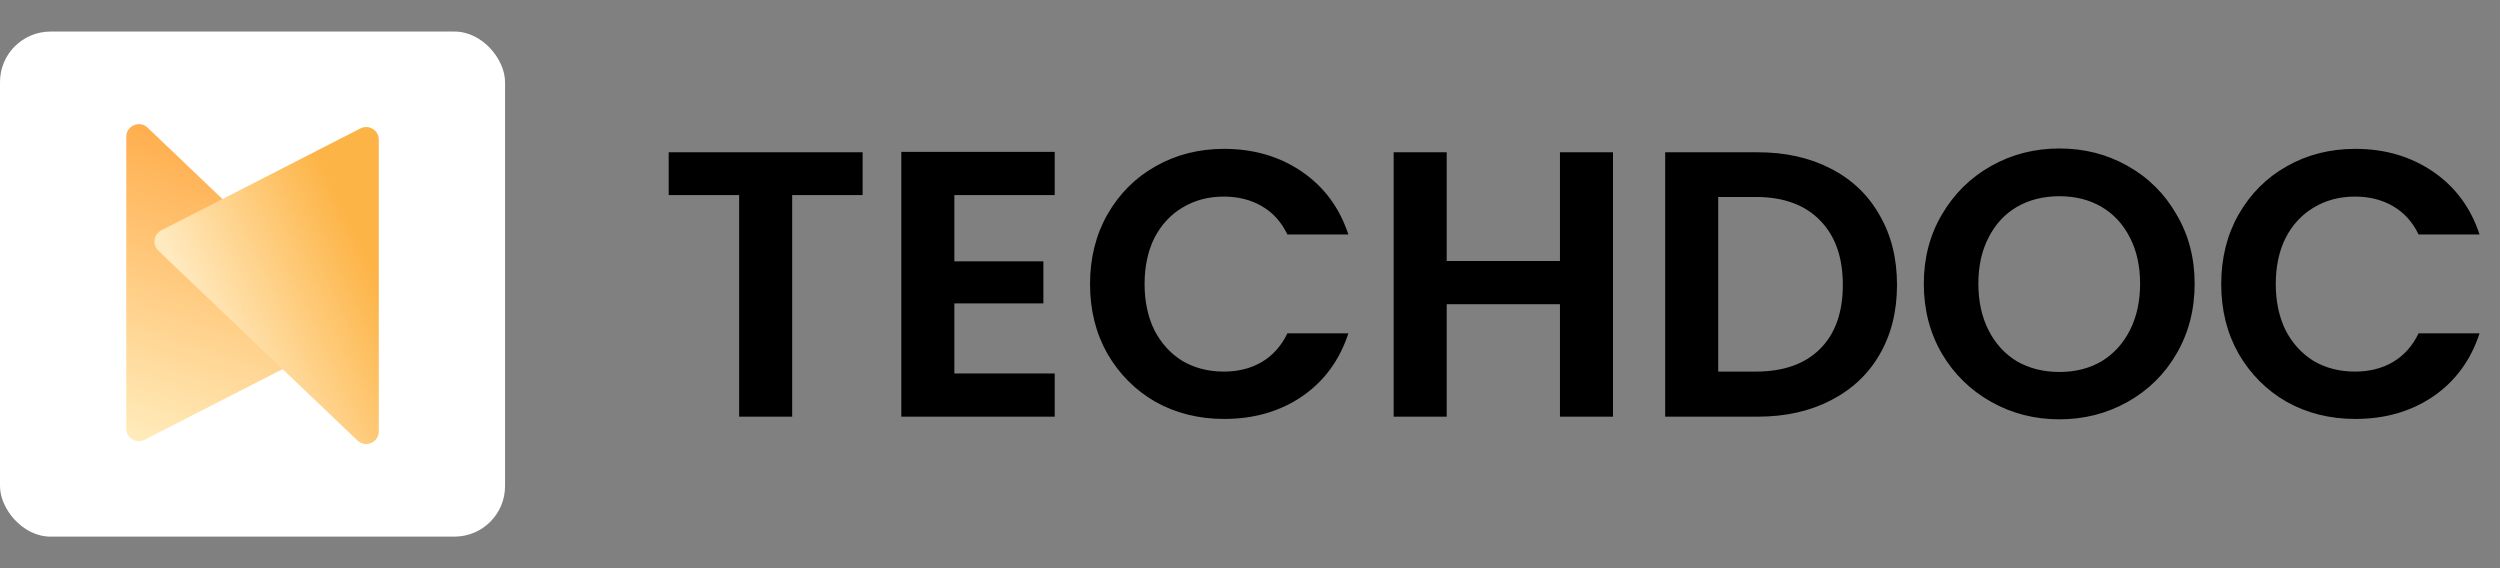 <svg width="198" height="45" viewBox="0 0 198 45" fill="none" xmlns="http://www.w3.org/2000/svg">
<rect x="0" y="0" width="198" height="45" fill="#808080" stroke="none"/>
<rect y="2.5" width="40" height="40" rx="4" fill="white"/>
<path d="M10 33.938V10.835C10 9.956 11.053 9.504 11.69 10.111L27.457 25.144C27.955 25.619 27.835 26.444 27.222 26.758L11.456 34.828C10.79 35.168 10 34.685 10 33.938Z" fill="url(#paint0_linear_1_8)"/>
<path d="M30 11.062V34.165C30 35.044 28.947 35.495 28.31 34.889L12.543 19.856C12.045 19.381 12.165 18.556 12.778 18.242L28.544 10.172C29.21 9.832 30 10.315 30 11.062Z" fill="url(#paint1_linear_1_8)"/>
<path d="M68.32 12.06V15.45H62.74V33H58.54V15.45H52.96V12.06H68.32ZM75.585 15.45V20.7H82.635V24.03H75.585V29.58H83.534V33H71.385V12.03H83.534V15.45H75.585ZM86.331 22.5C86.331 20.44 86.791 18.6 87.711 16.98C88.651 15.34 89.921 14.07 91.521 13.17C93.141 12.25 94.951 11.79 96.951 11.79C99.291 11.79 101.341 12.39 103.101 13.59C104.861 14.79 106.091 16.45 106.791 18.57H101.961C101.481 17.57 100.801 16.82 99.921 16.32C99.061 15.82 98.061 15.57 96.921 15.57C95.701 15.57 94.611 15.86 93.651 16.44C92.711 17 91.971 17.8 91.431 18.84C90.911 19.88 90.651 21.1 90.651 22.5C90.651 23.88 90.911 25.1 91.431 26.16C91.971 27.2 92.711 28.01 93.651 28.59C94.611 29.15 95.701 29.43 96.921 29.43C98.061 29.43 99.061 29.18 99.921 28.68C100.801 28.16 101.481 27.4 101.961 26.4H106.791C106.091 28.54 104.861 30.21 103.101 31.41C101.361 32.59 99.311 33.18 96.951 33.18C94.951 33.18 93.141 32.73 91.521 31.83C89.921 30.91 88.651 29.64 87.711 28.02C86.791 26.4 86.331 24.56 86.331 22.5ZM127.749 12.06V33H123.549V24.09H114.579V33H110.379V12.06H114.579V20.67H123.549V12.06H127.749ZM139.203 12.06C141.403 12.06 143.333 12.49 144.993 13.35C146.673 14.21 147.963 15.44 148.863 17.04C149.783 18.62 150.243 20.46 150.243 22.56C150.243 24.66 149.783 26.5 148.863 28.08C147.963 29.64 146.673 30.85 144.993 31.71C143.333 32.57 141.403 33 139.203 33H131.883V12.06H139.203ZM139.053 29.43C141.253 29.43 142.953 28.83 144.153 27.63C145.353 26.43 145.953 24.74 145.953 22.56C145.953 20.38 145.353 18.68 144.153 17.46C142.953 16.22 141.253 15.6 139.053 15.6H136.083V29.43H139.053ZM163.106 33.21C161.146 33.21 159.346 32.75 157.706 31.83C156.066 30.91 154.766 29.64 153.806 28.02C152.846 26.38 152.366 24.53 152.366 22.47C152.366 20.43 152.846 18.6 153.806 16.98C154.766 15.34 156.066 14.06 157.706 13.14C159.346 12.22 161.146 11.76 163.106 11.76C165.086 11.76 166.886 12.22 168.506 13.14C170.146 14.06 171.436 15.34 172.376 16.98C173.336 18.6 173.816 20.43 173.816 22.47C173.816 24.53 173.336 26.38 172.376 28.02C171.436 29.64 170.146 30.91 168.506 31.83C166.866 32.75 165.066 33.21 163.106 33.21ZM163.106 29.46C164.366 29.46 165.476 29.18 166.436 28.62C167.396 28.04 168.146 27.22 168.686 26.16C169.226 25.1 169.496 23.87 169.496 22.47C169.496 21.07 169.226 19.85 168.686 18.81C168.146 17.75 167.396 16.94 166.436 16.38C165.476 15.82 164.366 15.54 163.106 15.54C161.846 15.54 160.726 15.82 159.746 16.38C158.786 16.94 158.036 17.75 157.496 18.81C156.956 19.85 156.686 21.07 156.686 22.47C156.686 23.87 156.956 25.1 157.496 26.16C158.036 27.22 158.786 28.04 159.746 28.62C160.726 29.18 161.846 29.46 163.106 29.46ZM175.921 22.5C175.921 20.44 176.381 18.6 177.301 16.98C178.241 15.34 179.511 14.07 181.111 13.17C182.731 12.25 184.541 11.79 186.541 11.79C188.881 11.79 190.931 12.39 192.691 13.59C194.451 14.79 195.681 16.45 196.381 18.57H191.551C191.071 17.57 190.391 16.82 189.511 16.32C188.651 15.82 187.651 15.57 186.511 15.57C185.291 15.57 184.201 15.86 183.241 16.44C182.301 17 181.561 17.8 181.021 18.84C180.501 19.88 180.241 21.1 180.241 22.5C180.241 23.88 180.501 25.1 181.021 26.16C181.561 27.2 182.301 28.01 183.241 28.59C184.201 29.15 185.291 29.43 186.511 29.43C187.651 29.43 188.651 29.18 189.511 28.68C190.391 28.16 191.071 27.4 191.551 26.4H196.381C195.681 28.54 194.451 30.21 192.691 31.41C190.951 32.59 188.901 33.18 186.541 33.18C184.541 33.18 182.731 32.73 181.111 31.83C179.511 30.91 178.241 29.64 177.301 28.02C176.381 26.4 175.921 24.56 175.921 22.5Z" fill="black"/>
<defs>
<linearGradient id="paint0_linear_1_8" x1="19" y1="10" x2="10.472" y2="34.99" gradientUnits="userSpaceOnUse">
<stop stop-color="#F2994A"/>
<stop offset="0" stop-color="#FFA842"/>
<stop offset="1" stop-color="#FFECBC"/>
</linearGradient>
<linearGradient id="paint1_linear_1_8" x1="13" y1="19.5" x2="25.746" y2="13.485" gradientUnits="userSpaceOnUse">
<stop stop-color="#FFEAC0"/>
<stop offset="1" stop-color="#FDB447"/>
</linearGradient>
</defs>
</svg>
